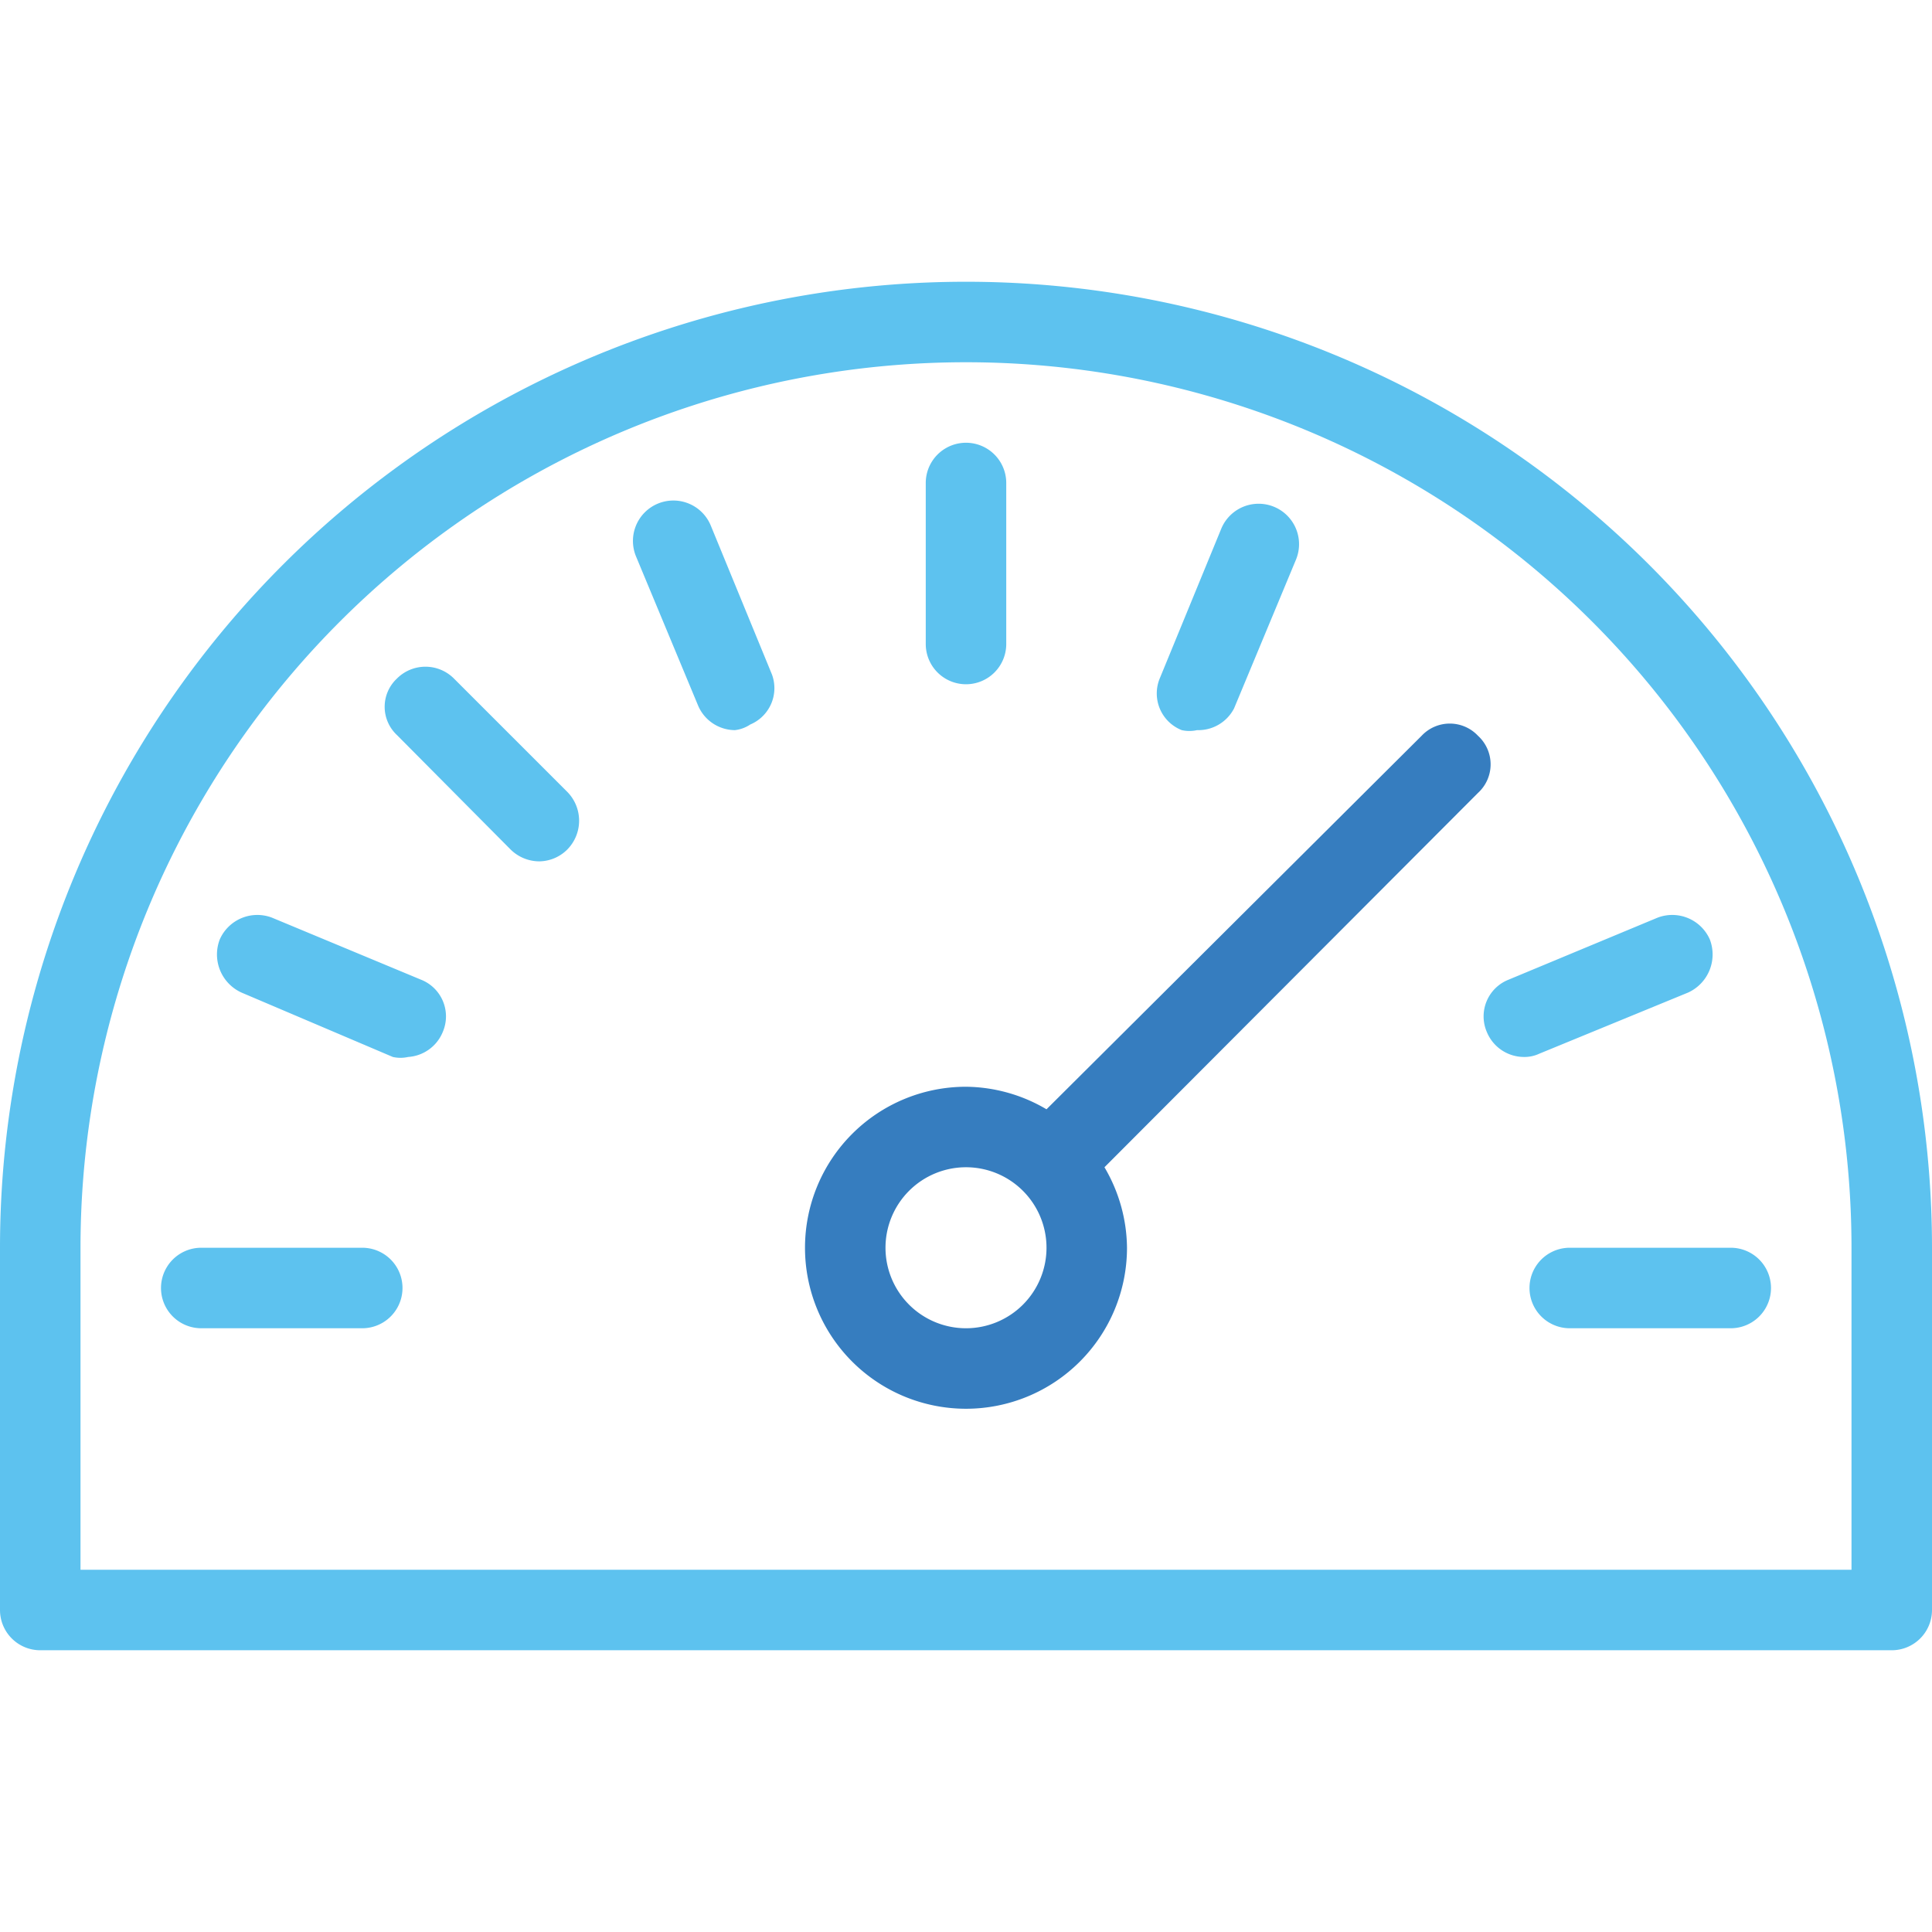 <svg id="Layer_1" data-name="Layer 1" xmlns="http://www.w3.org/2000/svg" viewBox="0 0 24 24"><defs><style>.cls-1{fill:#367dbf;}.cls-2{fill:#5dc2ef;}</style></defs><title>Artboard 19</title><path class="cls-1" d="M18.36,9.14a.48.48,0,0,0-.7,0L13,13.78a2,2,0,0,0-1-.28,2,2,0,1,0,2,2,2,2,0,0,0-.28-1l4.64-4.65A.48.48,0,0,0,18.36,9.14ZM12,16.5a1,1,0,1,1,1-1A1,1,0,0,1,12,16.5Z"/><path class="cls-2" d="M4.5,16.5h-2a.5.5,0,0,1,0-1h2a.5.5,0,0,1,0,1Z"/><path class="cls-2" d="M21.5,16.5h-2a.5.5,0,0,1,0-1h2a.5.5,0,0,1,0,1Z"/><path class="cls-2" d="M18.93,13.13a.5.5,0,0,1-.46-.31.49.49,0,0,1,.27-.65l1.85-.77a.51.51,0,0,1,.65.27.52.52,0,0,1-.27.66l-1.85.76A.43.43,0,0,1,18.93,13.13Z"/><path class="cls-2" d="M14.87,9.07a.43.43,0,0,1-.19,0,.49.49,0,0,1-.27-.65l.76-1.85a.5.5,0,0,1,.93.38l-.77,1.85A.5.5,0,0,1,14.87,9.07Z"/><path class="cls-2" d="M12,8.5a.5.5,0,0,1-.5-.5V6a.5.5,0,0,1,1,0V8A.5.5,0,0,1,12,8.5Z"/><path class="cls-2" d="M9.13,9.07a.5.5,0,0,1-.46-.31L7.9,6.91a.5.5,0,0,1,.93-.38l.76,1.85A.49.49,0,0,1,9.32,9,.43.43,0,0,1,9.13,9.07Z"/><path class="cls-2" d="M6.7,10.7a.51.51,0,0,1-.36-.15L4.93,9.13a.48.48,0,0,1,0-.7.5.5,0,0,1,.71,0L7.05,9.84a.51.51,0,0,1,0,.71A.5.5,0,0,1,6.7,10.7Z"/><path class="cls-2" d="M5.07,13.13a.43.43,0,0,1-.19,0L3,12.33a.52.52,0,0,1-.27-.66.51.51,0,0,1,.65-.27l1.85.77a.49.49,0,0,1,.27.65A.5.5,0,0,1,5.07,13.13Z"/><path class="cls-2" d="M23.5,20.5H.5A.5.5,0,0,1,0,20V15.5a12,12,0,0,1,24,0V20A.5.5,0,0,1,23.5,20.5ZM1,19.5H23v-4a11,11,0,0,0-22,0Z"/></svg>